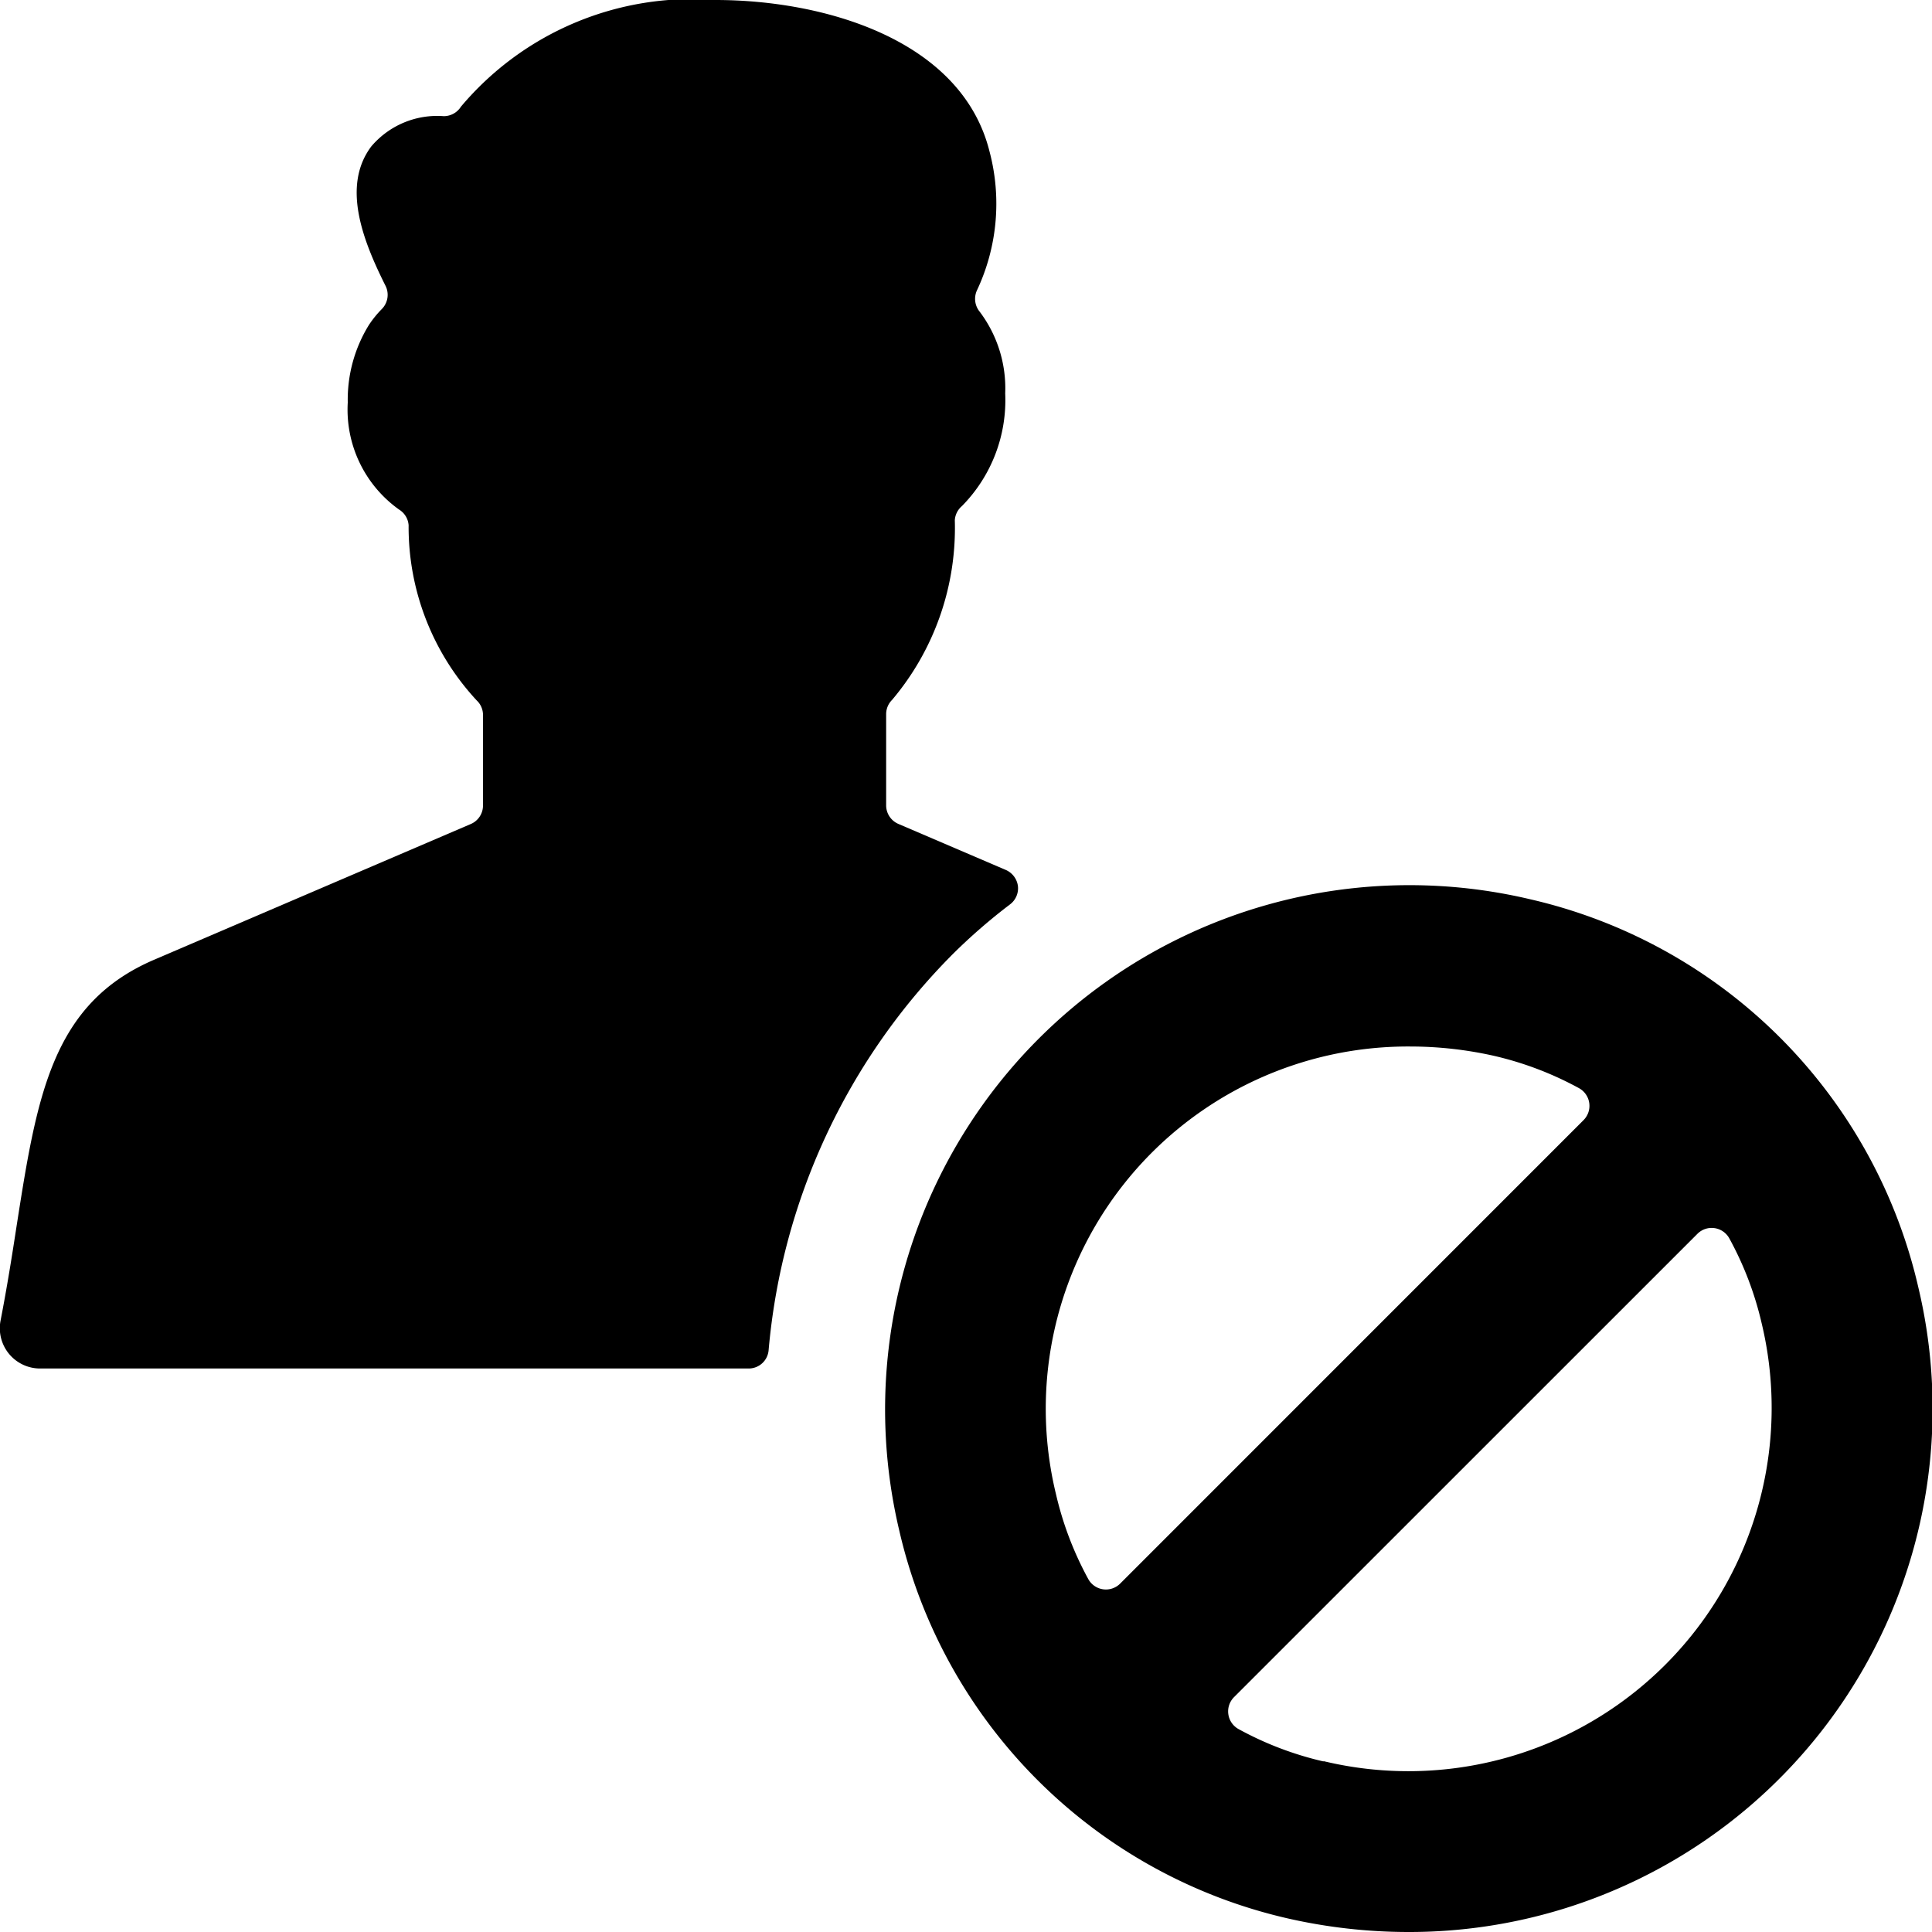 <svg id="Bold" xmlns="http://www.w3.org/2000/svg" viewBox="0 0 24 24"><title>single-man-actions-block</title><path d="M11.845,11.843a7.128,7.128,0,0,1,.7-.607.25.25,0,0,0,.1-.229.254.254,0,0,0-.15-.2l-1.335-.572a.251.251,0,0,1-.152-.23V8.871a.25.25,0,0,1,.074-.177,3.306,3.306,0,0,0,.779-2.231.251.251,0,0,1,.088-.176,1.873,1.873,0,0,0,.538-1.4,1.58,1.58,0,0,0-.317-1.015.252.252,0,0,1-.034-.265,2.528,2.528,0,0,0,.156-1.726C11.945.493,10.242,0,8.889,0A3.752,3.752,0,0,0,5.726,1.325a.252.252,0,0,1-.213.118,1.074,1.074,0,0,0-.9.375c-.371.493-.105,1.171.176,1.732a.251.251,0,0,1-.045.288,1.3,1.3,0,0,0-.162.2A1.766,1.766,0,0,0,4.32,5a1.524,1.524,0,0,0,.639,1.331.249.249,0,0,1,.117.194A3.167,3.167,0,0,0,5.921,8.7.248.248,0,0,1,6,8.884v1.122a.25.25,0,0,1-.151.23L1.913,11.923c-1.272.546-1.455,1.7-1.707,3.308-.055.359-.117.751-.2,1.179A.5.5,0,0,0,.5,17H9.3a.248.248,0,0,0,.248-.227A7.955,7.955,0,0,1,11.845,11.843Z"/><path d="M19,11.169A6.513,6.513,0,0,0,11.168,19,6.421,6.421,0,0,0,16,23.832,6.764,6.764,0,0,0,17.489,24a6.5,6.5,0,0,0,6.343-8A6.422,6.422,0,0,0,19,11.169ZM16.44,21.881a4.111,4.111,0,0,1-1.051-.4.251.251,0,0,1-.058-.4l5.753-5.752a.25.25,0,0,1,.4.058,4.125,4.125,0,0,1,.4,1.051,4.513,4.513,0,0,1-5.441,5.44ZM17.517,13a4.761,4.761,0,0,1,1.042.116,4.142,4.142,0,0,1,1.053.4.251.251,0,0,1,.058.4L13.917,19.67a.25.25,0,0,1-.4-.058,4.148,4.148,0,0,1-.4-1.054A4.5,4.5,0,0,1,17.517,13Z"/></svg>